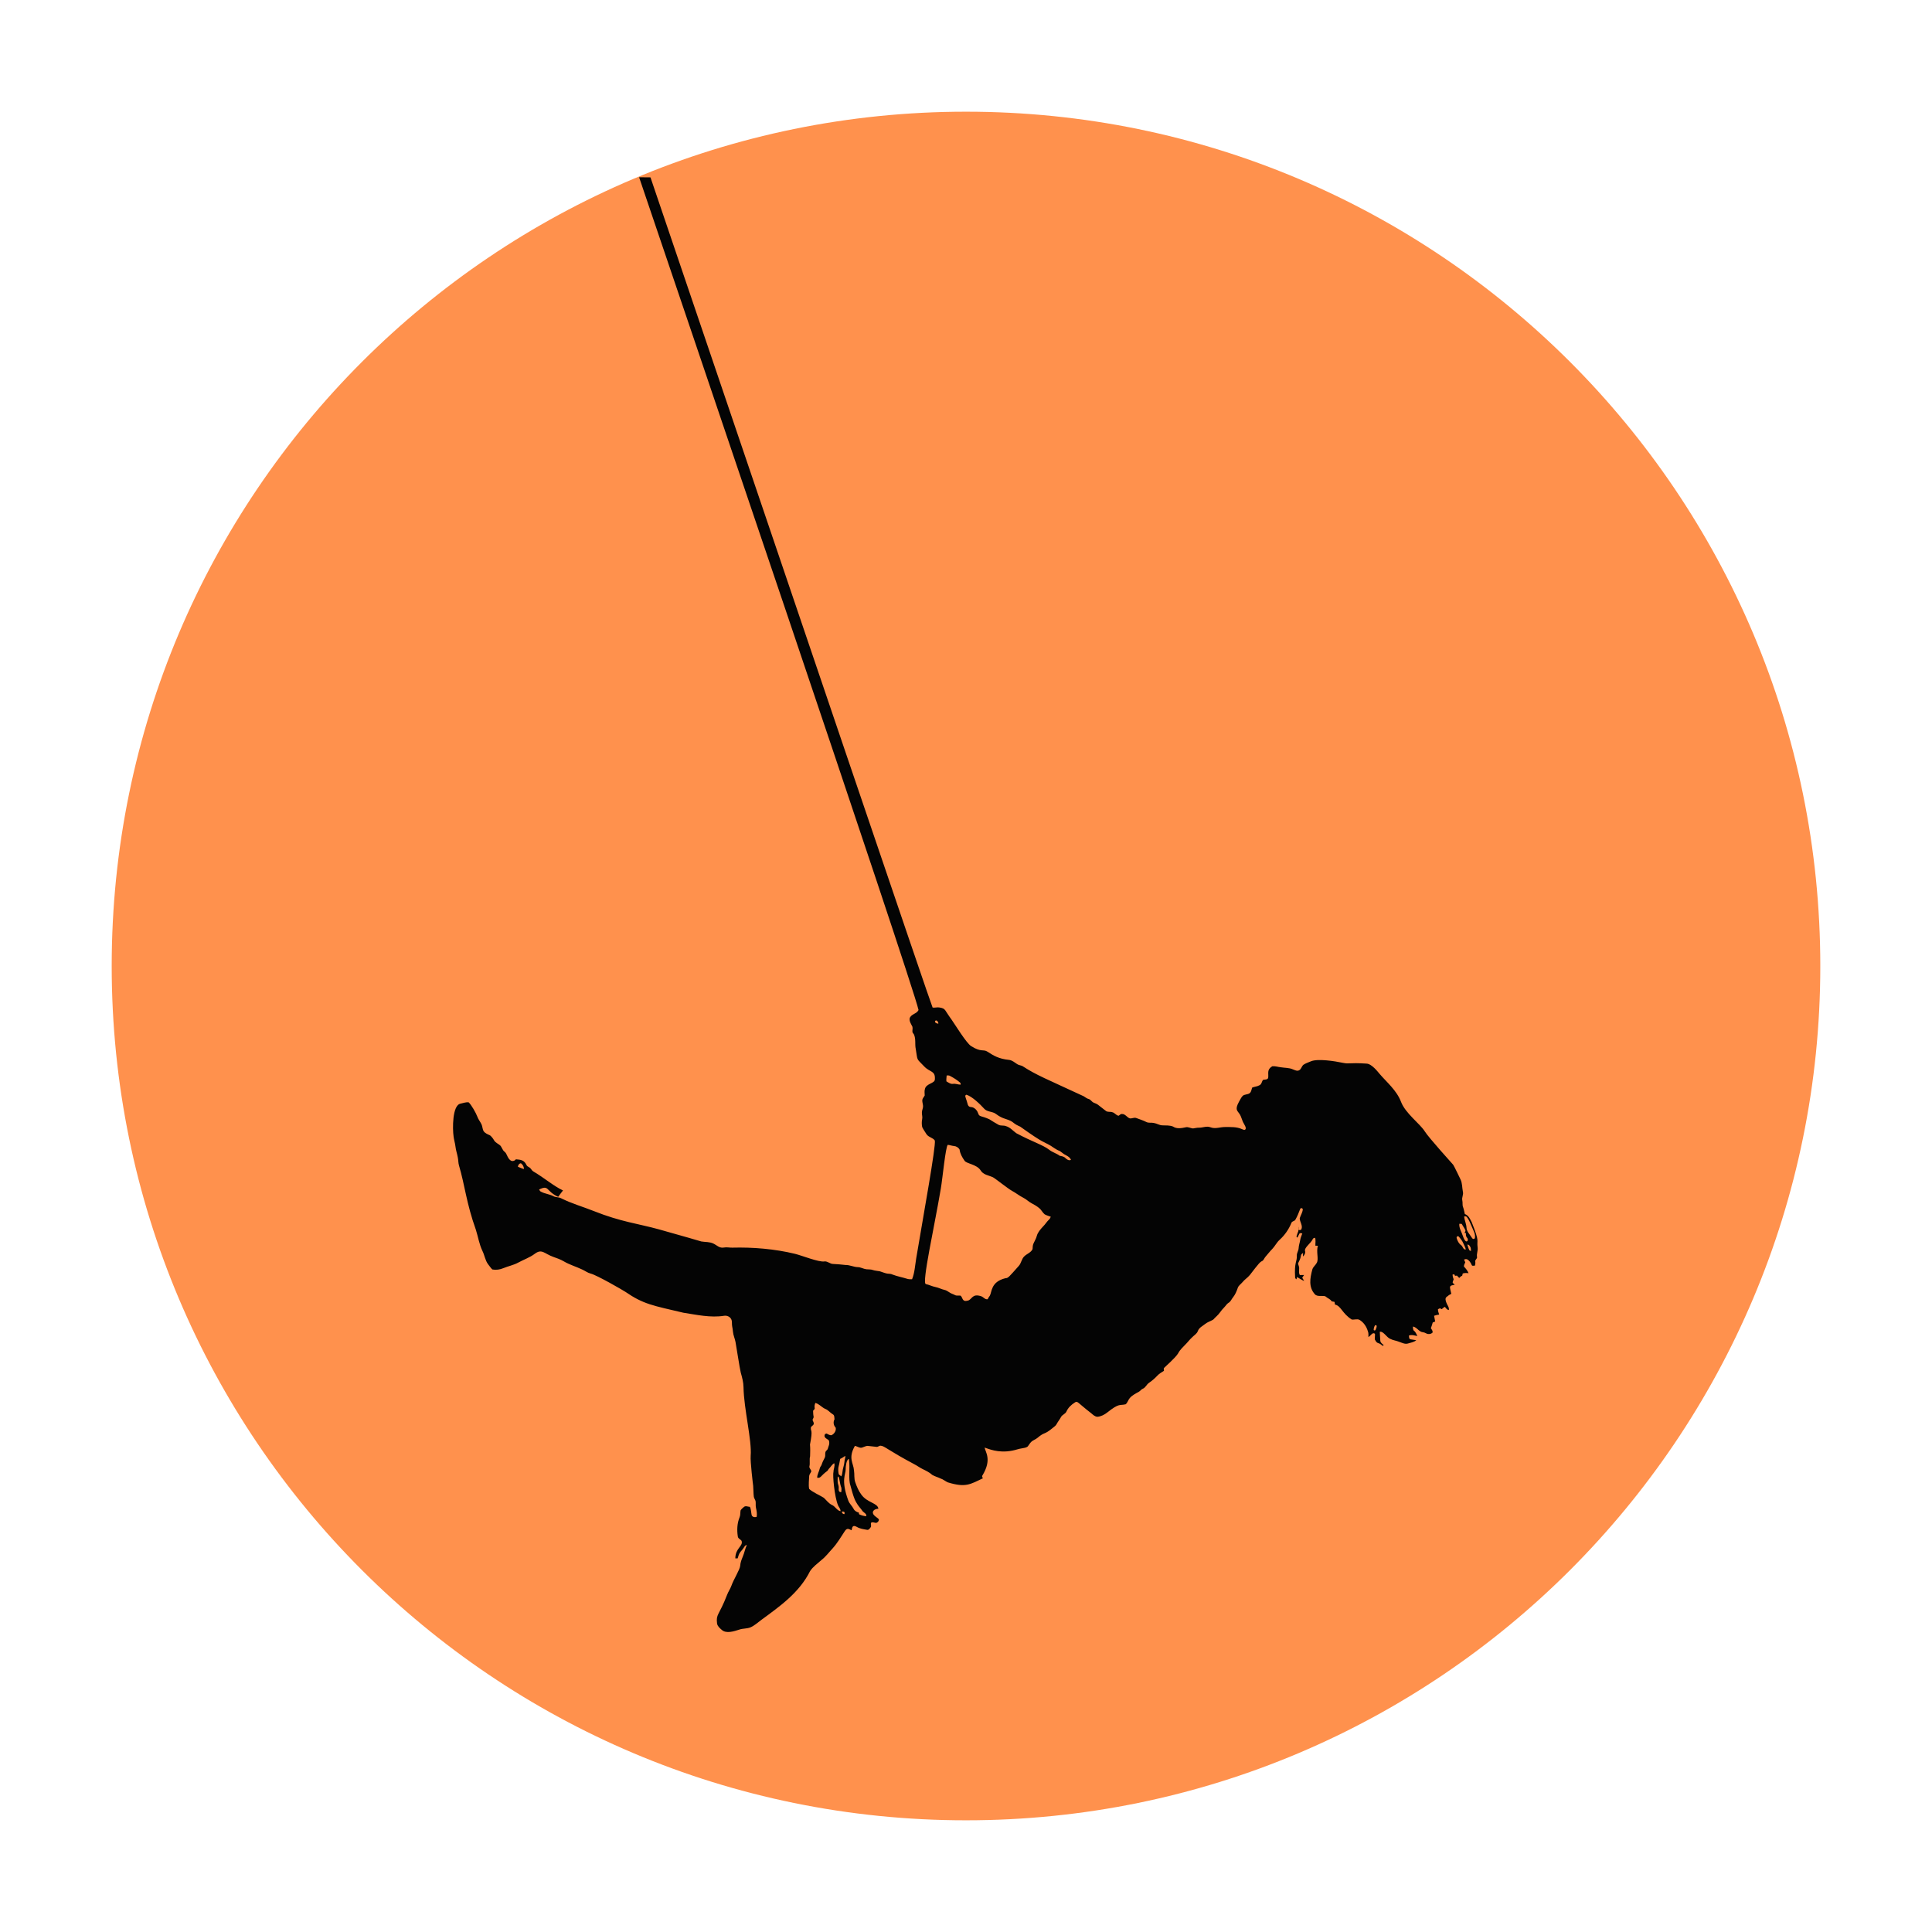 <svg xmlns="http://www.w3.org/2000/svg" xmlns:xlink="http://www.w3.org/1999/xlink" width="500" zoomAndPan="magnify" viewBox="0 0 375 375" height="500" preserveAspectRatio="xMidYMid meet" version="1.0"><defs><clipPath id="ce177cc338"><path d="M 21.68 21.68 L 353.98 21.68 L 353.98 353.32 L 21.68 353.32 Z M 21.68 21.68 " clip-rule="nonzero"/></clipPath><clipPath id="f46e53b96e"><path d="M 353.32 187.504 C 353.32 279.078 279.078 353.32 187.5 353.32 C 95.922 353.32 21.68 279.078 21.68 187.504 C 21.68 95.922 95.922 21.68 187.5 21.68 C 279.078 21.68 353.32 95.922 353.32 187.504 Z M 353.32 187.504 " clip-rule="nonzero"/></clipPath><clipPath id="8f4bed96a8"><path d="M 87.77 34.402 L 287 34.402 L 287 317 L 87.77 317 Z M 87.77 34.402 " clip-rule="nonzero"/></clipPath></defs><g clip-path="url(#ce177cc338)"><g clip-path="url(#f46e53b96e)"><path fill="#ff914d" d="M 21.68 21.68 L 353.316 21.68 L 353.316 353.32 L 21.68 353.32 Z M 21.68 21.68 " fill-opacity="1" fill-rule="nonzero"/></g></g><g clip-path="url(#8f4bed96a8)"><path fill="#040404" d="M 286.691 243.973 C 286.578 243.363 286.887 242.781 286.809 242.172 C 286.59 240.465 287.273 241.273 285.676 237.273 C 285.367 236.637 285.047 235.891 284.324 235.645 C 284.219 235.199 284.145 234.746 283.988 234.32 C 283.805 233.898 283.941 233.43 283.832 232.992 C 283.695 232.422 284.105 231.871 283.945 231.301 C 283.781 230.504 283.848 229.648 283.477 228.906 C 283.441 228.832 282.273 226.379 282.066 226.082 C 282.039 226.035 277.297 220.824 276.52 219.559 C 275.598 218.102 272.77 216.074 271.941 213.867 C 271.078 211.609 269.156 210.059 267.766 208.422 C 267.539 208.18 266.293 206.469 265.23 206.445 C 261.664 206.211 262.051 206.582 260.594 206.285 C 259.141 205.973 255.762 205.434 254.441 206.004 C 253.93 206.223 253.383 206.391 252.93 206.715 C 252.637 207.031 252.559 207.539 252.145 207.75 C 251.742 207.953 251.324 207.699 250.949 207.562 C 250.215 207.23 249.391 207.289 248.609 207.156 C 248.055 207.102 247.504 206.895 246.941 206.965 C 245.824 207.633 246.281 208.375 246.148 209.238 C 245.969 209.629 245.469 209.496 245.133 209.613 C 244.902 209.949 244.879 210.461 244.465 210.645 C 244.023 210.902 243.496 210.91 243.039 211.105 C 242.906 211.461 242.891 211.887 242.594 212.156 C 242.191 212.508 241.555 212.348 241.176 212.738 C 240.883 213.062 240.715 213.473 240.488 213.844 C 239.637 215.402 240.18 215.578 240.551 216.156 C 240.984 216.742 241.051 217.508 241.449 218.117 C 241.594 218.434 241.891 218.777 241.773 219.145 C 241.617 219.457 241.277 219.238 241.047 219.156 C 240.035 218.695 238.895 218.762 237.812 218.754 C 236.848 218.742 235.879 219.176 234.938 218.801 C 234.207 218.512 233.473 218.898 232.73 218.883 C 232.332 218.875 231.949 218.977 231.559 219.031 C 231.074 218.992 230.617 218.676 230.121 218.812 C 229.32 218.984 228.391 219.152 227.668 218.656 C 227.023 218.402 226.309 218.453 225.629 218.43 C 225.039 218.422 224.535 218.055 223.961 217.969 C 223.484 217.852 222.965 218.016 222.516 217.785 C 221.887 217.469 221.215 217.254 220.559 217.012 C 220.141 216.844 219.727 217.137 219.309 217.078 C 218.742 216.902 218.438 216.215 217.801 216.227 C 217.52 216.184 217.344 216.426 217.133 216.562 C 216.648 216.523 216.395 216 215.93 215.891 C 215.512 215.719 214.996 215.922 214.633 215.613 C 212.57 214.047 213.309 214.465 212.281 214.023 C 211.902 213.867 211.719 213.426 211.312 213.316 C 210.945 213.234 210.676 212.969 210.359 212.789 C 202.941 209.34 201.234 208.715 198.582 207.004 C 198.242 206.762 197.793 206.785 197.449 206.555 C 196.949 206.234 196.477 205.801 195.867 205.727 C 193.832 205.523 192.812 204.867 191.699 204.152 C 190.801 203.559 190.52 204.328 188.48 203.039 C 187.551 202.438 185.34 198.812 184.703 197.914 C 183.246 195.941 183.613 195.793 182.406 195.559 C 181.945 195.465 181.48 195.629 181.02 195.57 C 180.867 195.477 154.898 118.824 126.258 34.426 C 125.52 34.418 124.785 34.414 124.051 34.406 C 129.266 49.82 177.117 190.66 178.285 196.035 C 177.949 196.809 176.797 196.816 176.559 197.68 C 176.484 198.258 176.848 198.777 177.094 199.273 C 177.188 199.613 177.066 199.973 177.105 200.324 C 177.16 200.492 177.301 200.617 177.391 200.77 C 177.805 201.664 177.547 202.668 177.746 203.605 C 178.16 206.051 177.789 205.312 179.41 207.016 C 180.543 208.191 181.598 207.77 181.453 209.566 C 181.375 210.32 179.727 210.301 179.52 211.41 C 179.391 211.809 179.496 212.227 179.484 212.633 C 179.336 212.926 179.074 213.168 179.016 213.5 C 178.988 213.895 179.137 214.273 179.164 214.668 C 179.191 215.105 178.938 215.496 178.938 215.93 C 178.922 216.367 179.094 216.805 178.988 217.242 C 178.883 217.742 178.902 218.258 178.992 218.758 C 179.223 219.246 179.547 219.684 179.828 220.141 C 180.211 220.746 181.055 220.793 181.453 221.379 C 181.664 222.551 179.312 235.461 177.828 244.293 C 177.617 245.562 177.531 247.105 177.031 248.297 C 176.734 248.301 176.434 248.32 176.148 248.234 C 175.18 247.926 174.168 247.75 173.215 247.383 C 172.902 247.215 172.539 247.254 172.199 247.203 C 171.707 247.113 171.25 246.898 170.773 246.758 C 170.32 246.664 169.852 246.66 169.414 246.508 C 169.016 246.355 168.578 246.414 168.164 246.363 C 167.578 246.297 167.062 245.941 166.461 245.949 C 165.66 245.918 164.934 245.516 164.129 245.535 C 163.32 245.449 162.508 245.363 161.691 245.332 C 161.098 245.328 160.637 244.773 160.027 244.844 C 158.926 245.027 155.648 243.691 154.305 243.367 C 150.398 242.414 146.129 242.062 142.117 242.168 C 141.582 242.18 141.051 242.043 140.523 242.145 C 139.641 242.312 139.164 241.707 138.469 241.375 C 137.711 241.016 136.926 241.102 136.129 240.969 C 136.129 240.969 132.402 239.867 127.867 238.609 C 123.93 237.52 120.48 237.152 115.289 235.078 C 113.211 234.246 110.934 233.602 108.934 232.594 C 108.469 232.336 107.902 232.438 107.43 232.188 C 106.648 231.77 105.727 231.719 104.957 231.281 C 104.793 231.199 104.73 231.023 104.641 230.879 C 106.625 229.926 105.871 231.164 108.344 232.301 C 108.664 231.895 108.945 231.457 109.277 231.066 C 107.402 230.18 105.75 228.691 103.469 227.344 C 103.176 227.156 103.07 226.781 102.766 226.602 C 102.562 226.453 102.281 226.379 102.188 226.121 C 101.734 225.16 101.074 225.094 100.125 225.02 C 99.883 225.383 99.32 225.48 99.008 225.156 C 98.594 224.824 98.465 224.289 98.203 223.852 C 98.066 223.609 97.793 223.48 97.648 223.246 C 97.477 222.984 97.367 222.691 97.188 222.434 C 96.793 222.016 96.168 221.832 95.883 221.309 C 95.684 220.957 95.43 220.633 95.121 220.375 C 94.684 220.172 94.195 219.992 93.895 219.59 C 93.629 219.18 93.668 218.656 93.457 218.223 C 93.211 217.707 92.828 217.262 92.641 216.715 C 92.422 216.09 91.434 214.332 90.945 213.949 C 90.41 213.914 89.891 214.105 89.375 214.219 C 87.77 214.543 87.828 219.121 88.039 220.582 C 88.113 221.238 88.328 221.863 88.402 222.52 C 88.48 223.262 88.742 223.965 88.867 224.695 C 88.977 225.215 88.941 225.754 89.102 226.262 C 90.211 229.977 90.527 233.574 92.363 238.684 C 92.797 240.051 93.012 241.492 93.637 242.797 C 94.062 243.637 94.164 244.629 94.742 245.395 C 95.023 245.723 95.238 246.109 95.562 246.402 C 96.289 246.539 97.043 246.43 97.723 246.141 C 98.66 245.75 99.68 245.566 100.574 245.074 C 101.648 244.484 102.836 244.094 103.816 243.348 C 105.188 242.324 105.656 243.344 107.395 243.961 C 108.082 244.207 108.777 244.438 109.406 244.812 C 110.535 245.484 111.812 245.844 112.992 246.406 C 113.547 246.648 114.027 247.043 114.621 247.191 C 115.891 247.504 121.039 250.504 121.371 250.734 C 124.922 253.172 126.711 253.398 132.633 254.797 C 135.242 255.199 137.891 255.809 140.535 255.395 C 141.086 255.297 141.711 255.566 141.945 256.086 C 142.141 256.504 142.023 256.977 142.109 257.414 C 142.184 257.766 142.23 258.125 142.266 258.484 C 142.324 259.164 142.629 259.789 142.758 260.457 C 142.898 261.145 143.594 265.742 143.781 266.418 C 144.043 267.352 144.305 268.297 144.316 269.273 C 144.383 273.477 145.961 279.586 145.707 282.566 C 145.605 283.672 146.164 288.227 146.191 288.402 C 146.254 289.094 146.227 289.797 146.312 290.488 C 146.348 290.805 146.574 291.059 146.656 291.363 C 146.73 291.797 146.629 292.242 146.734 292.676 C 146.867 293.238 146.969 293.824 146.875 294.406 C 146.508 294.566 145.996 294.465 145.887 294.035 C 145.777 293.516 145.801 292.965 145.551 292.477 C 145.16 292.461 144.691 292.199 144.363 292.527 C 144.133 292.715 143.895 292.914 143.742 293.18 C 143.672 293.609 143.73 294.059 143.562 294.473 C 143.082 295.645 143.012 296.961 143.207 298.203 C 143.234 298.645 143.727 298.762 143.941 299.082 C 144.289 300.141 142.742 300.426 142.723 302.484 C 142.871 302.48 143.023 302.48 143.176 302.484 C 143.316 302.047 143.418 301.57 143.73 301.211 C 144.719 300.086 144.422 300.031 144.965 299.875 C 144.617 300.609 144.484 301.422 144.164 302.168 C 143.934 302.727 143.707 303.297 143.672 303.91 C 143.602 304.691 142.402 306.543 141.961 307.801 C 141.75 308.398 141.367 308.918 141.145 309.512 C 139.566 313.609 138.945 313.238 139.18 315.125 C 139.27 315.648 139.695 316.012 140.074 316.34 C 140.938 317.148 142.441 316.648 143.562 316.285 C 144.23 316.066 144.988 316.141 145.645 315.875 C 146.414 315.559 147.086 314.93 147.758 314.434 C 151.391 311.766 155.137 309.141 157.227 304.965 C 157.789 304.094 158.668 303.508 159.422 302.816 C 160.262 302.176 160.883 301.316 161.602 300.551 C 162.52 299.531 163.215 298.348 163.965 297.207 C 164.426 296.473 164.805 296.809 165.289 297.027 C 165.414 296.605 165.379 295.852 166.305 296.367 C 166.898 296.73 167.602 296.816 168.277 296.934 C 168.625 297.02 168.836 296.66 169.008 296.426 C 169.207 296.148 168.879 295.75 169.152 295.504 C 169.453 295.414 169.754 295.578 170.055 295.594 C 170.324 295.543 170.539 295.305 170.59 295.039 C 170.672 294.617 169.336 294.297 169.422 293.477 C 169.555 293.012 170.066 292.863 170.496 292.84 C 170.348 291.699 168.34 291.711 167.184 290.098 C 166.656 289.402 166.32 288.582 166.027 287.762 C 165.727 287 165.891 286.172 165.754 285.383 C 165.672 284.008 164.566 283.055 165.934 280.645 C 166.445 280.734 166.938 281.191 167.461 280.926 C 167.82 280.82 168.168 280.578 168.555 280.66 C 169.07 280.742 169.598 280.75 170.113 280.832 C 170.422 280.902 170.648 280.559 170.957 280.613 C 171.715 280.672 172.199 281.398 177.504 284.227 C 178.035 284.496 178.508 284.863 179.043 285.125 C 179.711 285.449 180.398 285.773 180.953 286.281 C 181.461 286.574 182.039 286.719 182.566 286.977 C 183.07 287.141 183.473 287.492 183.945 287.719 C 187.445 288.793 188.301 288.109 190.789 286.93 C 190.684 286.758 190.539 286.562 190.695 286.375 C 192.547 283.301 191.285 281.914 191.113 280.977 C 191.707 281.133 193.68 282.137 196.512 281.559 C 197.129 281.449 197.715 281.211 198.336 281.125 C 198.703 281.047 199.109 281.027 199.43 280.809 C 199.688 280.535 199.848 280.18 200.117 279.914 C 200.477 279.539 201.004 279.41 201.391 279.074 C 202.828 277.848 202.582 278.617 204.336 277.16 C 204.594 276.922 204.93 276.746 205.086 276.418 C 205.332 275.938 205.695 275.527 205.941 275.043 C 206.18 274.586 206.777 274.457 206.992 273.984 C 207.316 273.238 207.938 272.656 208.617 272.23 C 209.168 271.844 209.047 272.18 211.793 274.301 C 212.152 274.598 212.516 274.98 213.016 274.996 C 213.715 274.934 214.363 274.598 214.91 274.168 C 217.285 272.277 217.289 272.863 218.488 272.57 C 218.875 272.254 218.965 271.727 219.289 271.363 C 219.766 270.812 220.43 270.488 221.051 270.141 C 221.336 269.988 221.5 269.676 221.805 269.559 C 222.352 269.352 222.539 268.73 223.008 268.418 C 223.609 268.008 224.16 267.531 224.66 266.996 C 225.016 266.602 225.496 266.367 225.926 266.066 C 225.922 265.867 225.797 265.613 225.992 265.469 C 230.016 261.746 227.695 263.359 230.074 260.984 C 230.52 260.551 230.883 260.035 231.344 259.617 C 231.738 259.188 232.309 258.91 232.512 258.336 C 232.746 257.688 233.41 257.398 233.91 256.988 C 234.379 256.605 234.977 256.445 235.488 256.133 C 235.902 255.664 236.414 255.285 236.773 254.77 C 237.039 254.402 237.32 254.051 237.641 253.734 C 237.922 253.457 238.109 253.082 238.457 252.875 C 238.879 252.656 239.027 252.168 239.32 251.824 C 239.758 251.285 240.02 250.641 240.246 249.992 C 240.395 249.52 240.848 249.254 241.148 248.891 C 241.566 248.355 242.168 248.008 242.594 247.477 C 244.395 245.133 244.594 244.945 244.949 244.785 C 245.293 244.621 245.379 244.211 245.621 243.945 C 246.066 243.441 246.469 242.898 246.949 242.422 C 247.473 241.879 247.797 241.168 248.363 240.656 C 249.371 239.746 250.164 238.602 250.668 237.344 C 250.801 237 251.277 237.051 251.438 236.734 C 251.812 236.086 252.09 235.387 252.352 234.688 C 252.426 234.395 252.871 234.469 252.871 234.762 C 252.812 235.371 252.453 235.887 252.277 236.457 C 252.27 237.16 252.883 237.82 252.621 238.539 C 252.535 238.801 252.238 238.797 252.031 238.707 C 252.055 238.5 252.078 238.297 252.094 238.09 C 251.988 238.371 252.055 238.676 252 238.969 C 251.871 239.316 251.734 239.664 251.637 240.023 C 251.695 240.094 251.758 240.164 251.824 240.238 C 252.316 239.336 252.102 239.266 252.781 239.402 C 252.652 239.809 252.445 240.188 252.383 240.613 C 252.297 241.168 252.09 241.703 252.062 242.27 C 252.047 242.773 251.68 243.203 251.715 243.715 C 251.77 244.945 251.195 244.91 251.383 247.973 C 251.371 248.137 251.535 248.215 251.637 248.316 C 251.676 248.168 251.719 248.02 251.762 247.871 C 252.223 248.121 252.637 248.457 253.141 248.629 C 253.02 248.418 252.895 248.207 252.762 248.008 C 252.883 247.832 253 247.656 253.117 247.48 C 252.844 247.492 252.57 247.484 252.297 247.488 C 251.957 246.926 252.324 246.27 252.078 245.688 C 252.027 245.484 251.887 245.262 252.027 245.066 C 252.82 243.57 252.199 243.695 252.926 243.191 C 252.922 243.422 252.91 243.652 252.898 243.887 C 253.219 243.609 253.422 243.207 253.305 242.781 C 253.129 242.184 254.43 241.316 254.801 240.523 C 254.863 240.32 255.082 240.293 255.258 240.246 C 255.418 240.75 255.297 241.273 255.316 241.793 C 255.48 241.793 255.648 241.793 255.816 241.797 C 255.41 242.926 256.023 244.363 255.578 245.125 C 255.344 245.566 254.898 245.875 254.734 246.363 C 254.25 248.141 253.98 249.844 255.215 251.215 C 255.734 251.832 256.992 251.312 257.367 251.703 C 257.719 252.02 258.238 252.152 258.473 252.59 C 258.656 252.625 258.84 252.66 259.027 252.695 C 259.059 252.867 259.086 253.047 259.117 253.223 C 260.301 253.441 260.488 254.938 262.383 256.125 C 262.859 256.18 263.352 255.98 263.82 256.152 C 264.664 256.625 265.23 257.473 265.5 258.387 C 265.656 258.746 265.609 259.145 265.605 259.527 C 265.898 259.344 266.102 259.059 266.371 258.855 C 266.52 258.758 266.773 258.738 266.879 258.914 C 266.914 259.273 266.816 259.633 266.859 259.996 C 267.387 261.035 267.492 260.387 268.352 261.223 C 268.43 261.184 268.508 261.148 268.594 261.121 C 268.32 260.84 267.895 260.59 267.91 260.148 C 267.891 259.598 267.828 259.051 267.82 258.504 C 268.508 258.328 269.152 259.609 269.852 259.875 C 270.395 260.16 271.02 260.207 271.582 260.449 C 272.117 260.625 272.672 260.938 273.258 260.781 C 273.82 260.625 274.418 260.504 274.902 260.164 C 274.535 260.035 274.141 260.047 273.766 259.961 C 273.453 259.879 273.504 259.473 273.477 259.227 C 274.023 259.012 274.566 259.23 275.109 259.32 C 274.914 258.973 274.805 258.555 274.465 258.312 C 274.211 258.117 274.285 257.758 274.242 257.48 C 275.039 257.598 275.41 258.543 276.23 258.594 C 276.594 258.621 276.871 258.918 277.238 258.934 C 277.531 258.965 277.863 258.863 278.062 258.648 C 278.125 258.32 277.898 258.055 277.73 257.805 C 277.863 257.441 277.996 257.074 278.09 256.699 C 278.246 256.629 278.406 256.562 278.566 256.504 C 278.5 256.129 278.426 255.762 278.355 255.391 C 278.672 255.273 279.004 255.211 279.34 255.156 C 279.23 254.82 279.109 254.488 279.105 254.133 C 279.23 254.066 279.352 253.973 279.496 253.941 C 279.617 253.984 279.727 254.051 279.848 254.109 C 280.023 253.93 280.219 253.77 280.445 253.656 C 280.664 253.902 280.852 254.246 281.219 254.273 C 281.324 253.715 280.883 253.305 280.727 252.809 C 280.59 252.465 280.438 251.949 280.816 251.711 C 281.078 251.477 281.371 251.273 281.699 251.141 C 281.625 250.723 281.473 250.316 281.441 249.895 C 281.441 249.422 282.051 249.48 282.371 249.348 C 282.23 249.234 282.086 249.129 281.965 249 C 281.941 248.754 282.102 248.539 282.148 248.305 C 282.031 247.996 281.926 247.684 281.961 247.352 C 282.074 247.367 282.195 247.375 282.316 247.383 C 282.34 247.445 282.387 247.57 282.41 247.633 C 282.543 247.617 282.68 247.605 282.816 247.598 C 282.934 247.773 283.09 247.918 283.25 248.055 C 283.398 247.859 283.594 247.703 283.816 247.602 C 283.848 247.457 283.883 247.316 283.918 247.176 C 284.285 247.07 284.668 247.07 285.047 247.129 C 284.855 246.629 284.512 246.227 284.152 245.84 C 284.121 245.547 284.301 245.281 284.406 245.02 C 284.324 244.836 284.246 244.656 284.168 244.477 C 284.355 244.418 284.562 244.355 284.758 244.43 C 285.199 244.66 285.48 245.094 285.664 245.547 C 285.758 245.801 286.082 245.629 286.285 245.66 C 286.352 245.398 286.395 245.133 286.344 244.871 C 286.262 244.512 286.77 244.332 286.691 243.973 Z M 101.676 226.922 C 101.281 226.793 100.902 226.621 100.523 226.461 C 100.555 226.156 100.789 225.777 101.125 225.797 C 101.457 226.051 101.727 226.484 101.676 226.922 Z M 162.805 284.512 C 162.934 284.07 162.98 283.609 163.082 283.164 C 163.449 283.031 163.742 282.762 164.086 282.59 C 164.094 282.977 163.922 283.34 163.906 283.73 C 163.863 284.414 163.562 285.051 163.516 285.738 C 163.496 286.02 163.426 286.301 163.305 286.562 C 163.141 286.41 162.918 286.309 162.789 286.129 C 162.695 285.594 162.645 285.035 162.805 284.512 Z M 163.145 293.324 C 162.418 293.184 162.117 292.359 161.453 292.102 C 160.82 291.785 160.406 291.188 159.898 290.719 C 159.383 290.367 157.582 289.562 157.055 288.988 C 156.898 288.164 157.043 287.316 157.062 286.484 C 157.09 286.156 157.34 285.91 157.465 285.621 C 157.48 285.25 157.031 285.008 157.105 284.621 C 157.266 283.973 157.062 283.309 157.238 282.668 C 157.262 281.906 157.289 281.141 157.219 280.383 C 157.82 277.309 157.324 277.941 157.391 277.102 C 157.457 276.773 157.887 276.719 157.938 276.387 C 158.02 276.098 157.75 275.859 157.719 275.582 C 157.773 275.355 157.992 275.164 157.91 274.918 C 157.836 274.559 157.84 274.191 157.82 273.828 C 157.957 273.66 158.191 273.508 158.125 273.266 C 158.055 272.934 158.141 272.613 158.258 272.309 C 158.977 272.484 159.473 273.129 160.129 273.445 C 160.727 273.637 161.098 274.191 161.629 274.504 C 161.996 274.684 161.934 275.145 161.977 275.492 C 161.676 276.008 161.789 276.68 162.203 277.102 C 162.352 277.707 161.918 278.336 161.379 278.578 C 161.031 278.605 160.73 278.387 160.43 278.242 C 160.328 278.277 160.227 278.316 160.121 278.355 C 160.09 278.527 159.953 278.719 160.086 278.883 C 160.227 279.27 160.711 279.316 160.91 279.645 C 160.996 279.977 160.977 280.34 160.848 280.66 C 160.723 280.949 160.723 281.328 160.438 281.523 C 159.988 281.867 160.316 282.508 160.074 282.953 C 159.848 283.379 159.633 283.812 159.484 284.273 C 159.414 284.523 159.184 284.699 159.133 284.961 C 159.008 285.602 158.605 286.16 158.617 286.828 C 159.367 286.93 159.234 286.492 160.547 285.531 C 160.719 285.414 160.766 285.191 160.914 285.055 C 161.266 284.719 161.488 284.246 161.926 284.004 C 162.109 284.594 161.762 285.145 161.777 285.734 C 161.59 286.254 161.965 290.531 162.664 292.184 C 162.824 292.562 163.176 292.883 163.145 293.324 Z M 163.277 289.648 C 162.473 289.555 162.977 288.871 162.711 288.219 C 162.539 287.77 162.586 287.281 162.59 286.816 C 162.586 286.703 162.637 286.625 162.738 286.578 C 163.027 287.266 163.008 288.031 163.289 288.719 C 163.367 289.02 163.32 289.34 163.277 289.648 Z M 163.922 293.879 C 163.621 293.922 163.391 293.676 163.406 293.387 C 163.59 293.398 163.859 293.344 163.934 293.582 C 163.93 293.656 163.922 293.805 163.922 293.879 Z M 166.234 291.672 C 166.551 292.285 167.059 292.762 167.441 293.332 C 167.715 293.629 168.211 293.805 168.156 294.293 C 167.691 294.273 167.234 294.148 166.82 293.953 C 166.676 293.891 166.73 293.711 166.707 293.598 C 166.289 293.492 165.875 293.266 165.684 292.863 C 165.395 292.293 164.867 291.867 164.652 291.254 C 163.16 287.215 164.195 286.086 164.141 285.215 C 164.129 284.707 164.289 283.227 164.777 283.188 C 165.035 284.98 164.625 287.09 165.066 288.324 C 165.164 288.617 165.672 290.844 166.234 291.672 Z M 183.746 208.746 C 183.957 208.75 184.188 208.707 184.379 208.824 C 185.078 209.195 185.758 209.613 186.355 210.133 C 186.484 210.223 186.441 210.395 186.465 210.531 C 185.977 210.531 185.504 210.309 185.012 210.371 C 184.523 210.461 184.098 210.121 183.699 209.891 C 183.641 209.512 183.734 209.125 183.746 208.746 Z M 181.492 198.188 C 181.781 197.828 182.191 198.387 182.129 198.699 C 181.84 198.656 181.438 198.566 181.492 198.188 Z M 203.59 236.742 C 203.168 237.137 202.879 237.652 202.465 238.051 C 201.965 238.598 201.441 239.168 201.238 239.902 C 201.113 240.398 200.836 240.836 200.629 241.301 C 200.438 241.656 200.445 242.062 200.418 242.453 C 200.113 243.129 199.336 243.348 198.832 243.836 C 198.277 244.34 198.242 245.172 197.742 245.715 C 195.898 247.773 195.695 248.105 195.16 248.098 C 192.285 248.793 192.543 250.797 192.117 251.508 C 191.957 251.715 191.812 251.938 191.707 252.18 C 191.188 252.281 190.898 251.754 190.453 251.602 C 188.672 251.016 188.719 252.203 187.879 252.445 C 186.703 252.766 186.918 251.875 186.449 251.484 C 186.074 251.426 185.66 251.562 185.32 251.352 C 184.969 251.164 184.57 251.07 184.246 250.828 C 183.953 250.637 183.652 250.426 183.301 250.363 C 182.707 250.234 182.172 249.922 181.574 249.812 C 180.93 249.691 180.348 249.371 179.703 249.238 C 178.887 249.066 181.348 238.215 182.621 230.66 C 182.953 228.707 183.523 222.645 183.961 222.211 C 184.371 222.254 184.762 222.406 185.172 222.441 C 185.609 222.473 186.051 222.746 186.254 223.133 C 186.355 223.918 186.746 224.621 187.195 225.258 C 187.488 225.871 189.59 225.961 190.348 227.184 C 190.848 228.031 191.91 228.129 192.73 228.508 C 193.262 228.797 195.641 230.719 196.438 231.148 C 197.188 231.547 197.844 232.094 198.605 232.473 C 199.184 232.754 199.629 233.234 200.195 233.531 C 202.379 234.68 201.992 235.02 202.777 235.707 C 203.145 235.918 203.562 236.016 203.957 236.168 C 203.879 236.387 203.766 236.59 203.59 236.742 Z M 206.758 224.746 C 206.473 224.453 206.055 224.414 205.68 224.328 C 205.062 223.855 204.277 223.672 203.668 223.18 C 202.484 222.246 200.367 221.613 197.266 219.957 C 196.609 219.48 196.055 218.801 195.246 218.578 C 194.789 218.387 194.262 218.562 193.82 218.324 C 193.211 217.992 192.621 217.625 192.039 217.254 C 190.523 216.547 190.066 216.812 189.879 216.137 C 189.699 215.602 189.309 215.109 188.762 214.926 C 188.398 214.805 187.965 215.031 187.766 214.121 C 187.656 213.633 187.422 213.18 187.344 212.684 C 187.391 212.633 187.484 212.535 187.531 212.484 C 188.629 212.738 190.266 214.359 191.027 215.195 C 191.539 215.773 192.379 215.734 193.035 216.047 C 193.414 216.254 193.734 216.555 194.121 216.742 C 194.93 217.223 195.934 217.281 196.672 217.895 C 197.07 218.238 197.539 218.473 198.02 218.68 C 202.809 222.094 202.402 221.473 203.934 222.383 C 206.234 223.945 204.949 222.789 206.527 224.016 C 207.023 224.305 207.652 224.547 207.875 225.125 C 207.465 225.355 207.043 225.02 206.758 224.746 Z M 267.004 258.109 C 266.961 258.273 266.656 258.289 266.633 258.113 C 266.641 257.832 266.719 257.551 266.855 257.309 C 266.898 257.176 267.535 256.992 267.004 258.109 Z M 283.598 241.684 C 283.145 241.367 282.891 240.848 282.742 240.332 C 282.695 240.203 282.766 240.082 282.805 239.969 C 282.875 239.969 283.023 239.969 283.098 239.969 C 283.465 240.391 283.828 240.828 284.043 241.355 C 284.195 241.746 284.453 242.094 284.508 242.52 C 283.984 242.605 283.957 241.914 283.598 241.684 Z M 283.969 239.969 C 283.723 239.16 283.18 238.422 283.25 237.539 C 283.398 237.539 283.555 237.543 283.711 237.551 C 283.926 237.957 284.215 238.324 284.41 238.746 C 284.516 238.945 284.332 239.133 284.266 239.312 C 284.336 239.328 284.477 239.352 284.547 239.367 C 284.5 239.691 284.543 240.039 284.785 240.289 C 285.172 240.691 284.57 241.734 283.969 239.969 Z M 284.805 241.605 C 285.07 241.504 285.223 241.762 285.344 241.949 C 285.52 242.199 285.496 242.516 285.523 242.805 C 285.172 242.664 285.262 242.977 284.805 241.605 Z M 286.293 240.148 C 286.301 240.285 286.223 240.484 286.062 240.473 C 285.812 240.527 285.715 240.262 285.594 240.113 C 285.25 239.531 284.684 239.035 284.652 238.316 C 284.613 237.562 284.273 236.867 284.18 236.133 C 284.363 236.082 284.582 236.043 284.711 236.234 C 285.18 236.801 285.406 237.527 285.719 238.188 C 285.953 238.824 286.375 239.438 286.293 240.148 Z M 286.293 240.148 " fill-opacity="1" fill-rule="nonzero"/></g></svg>